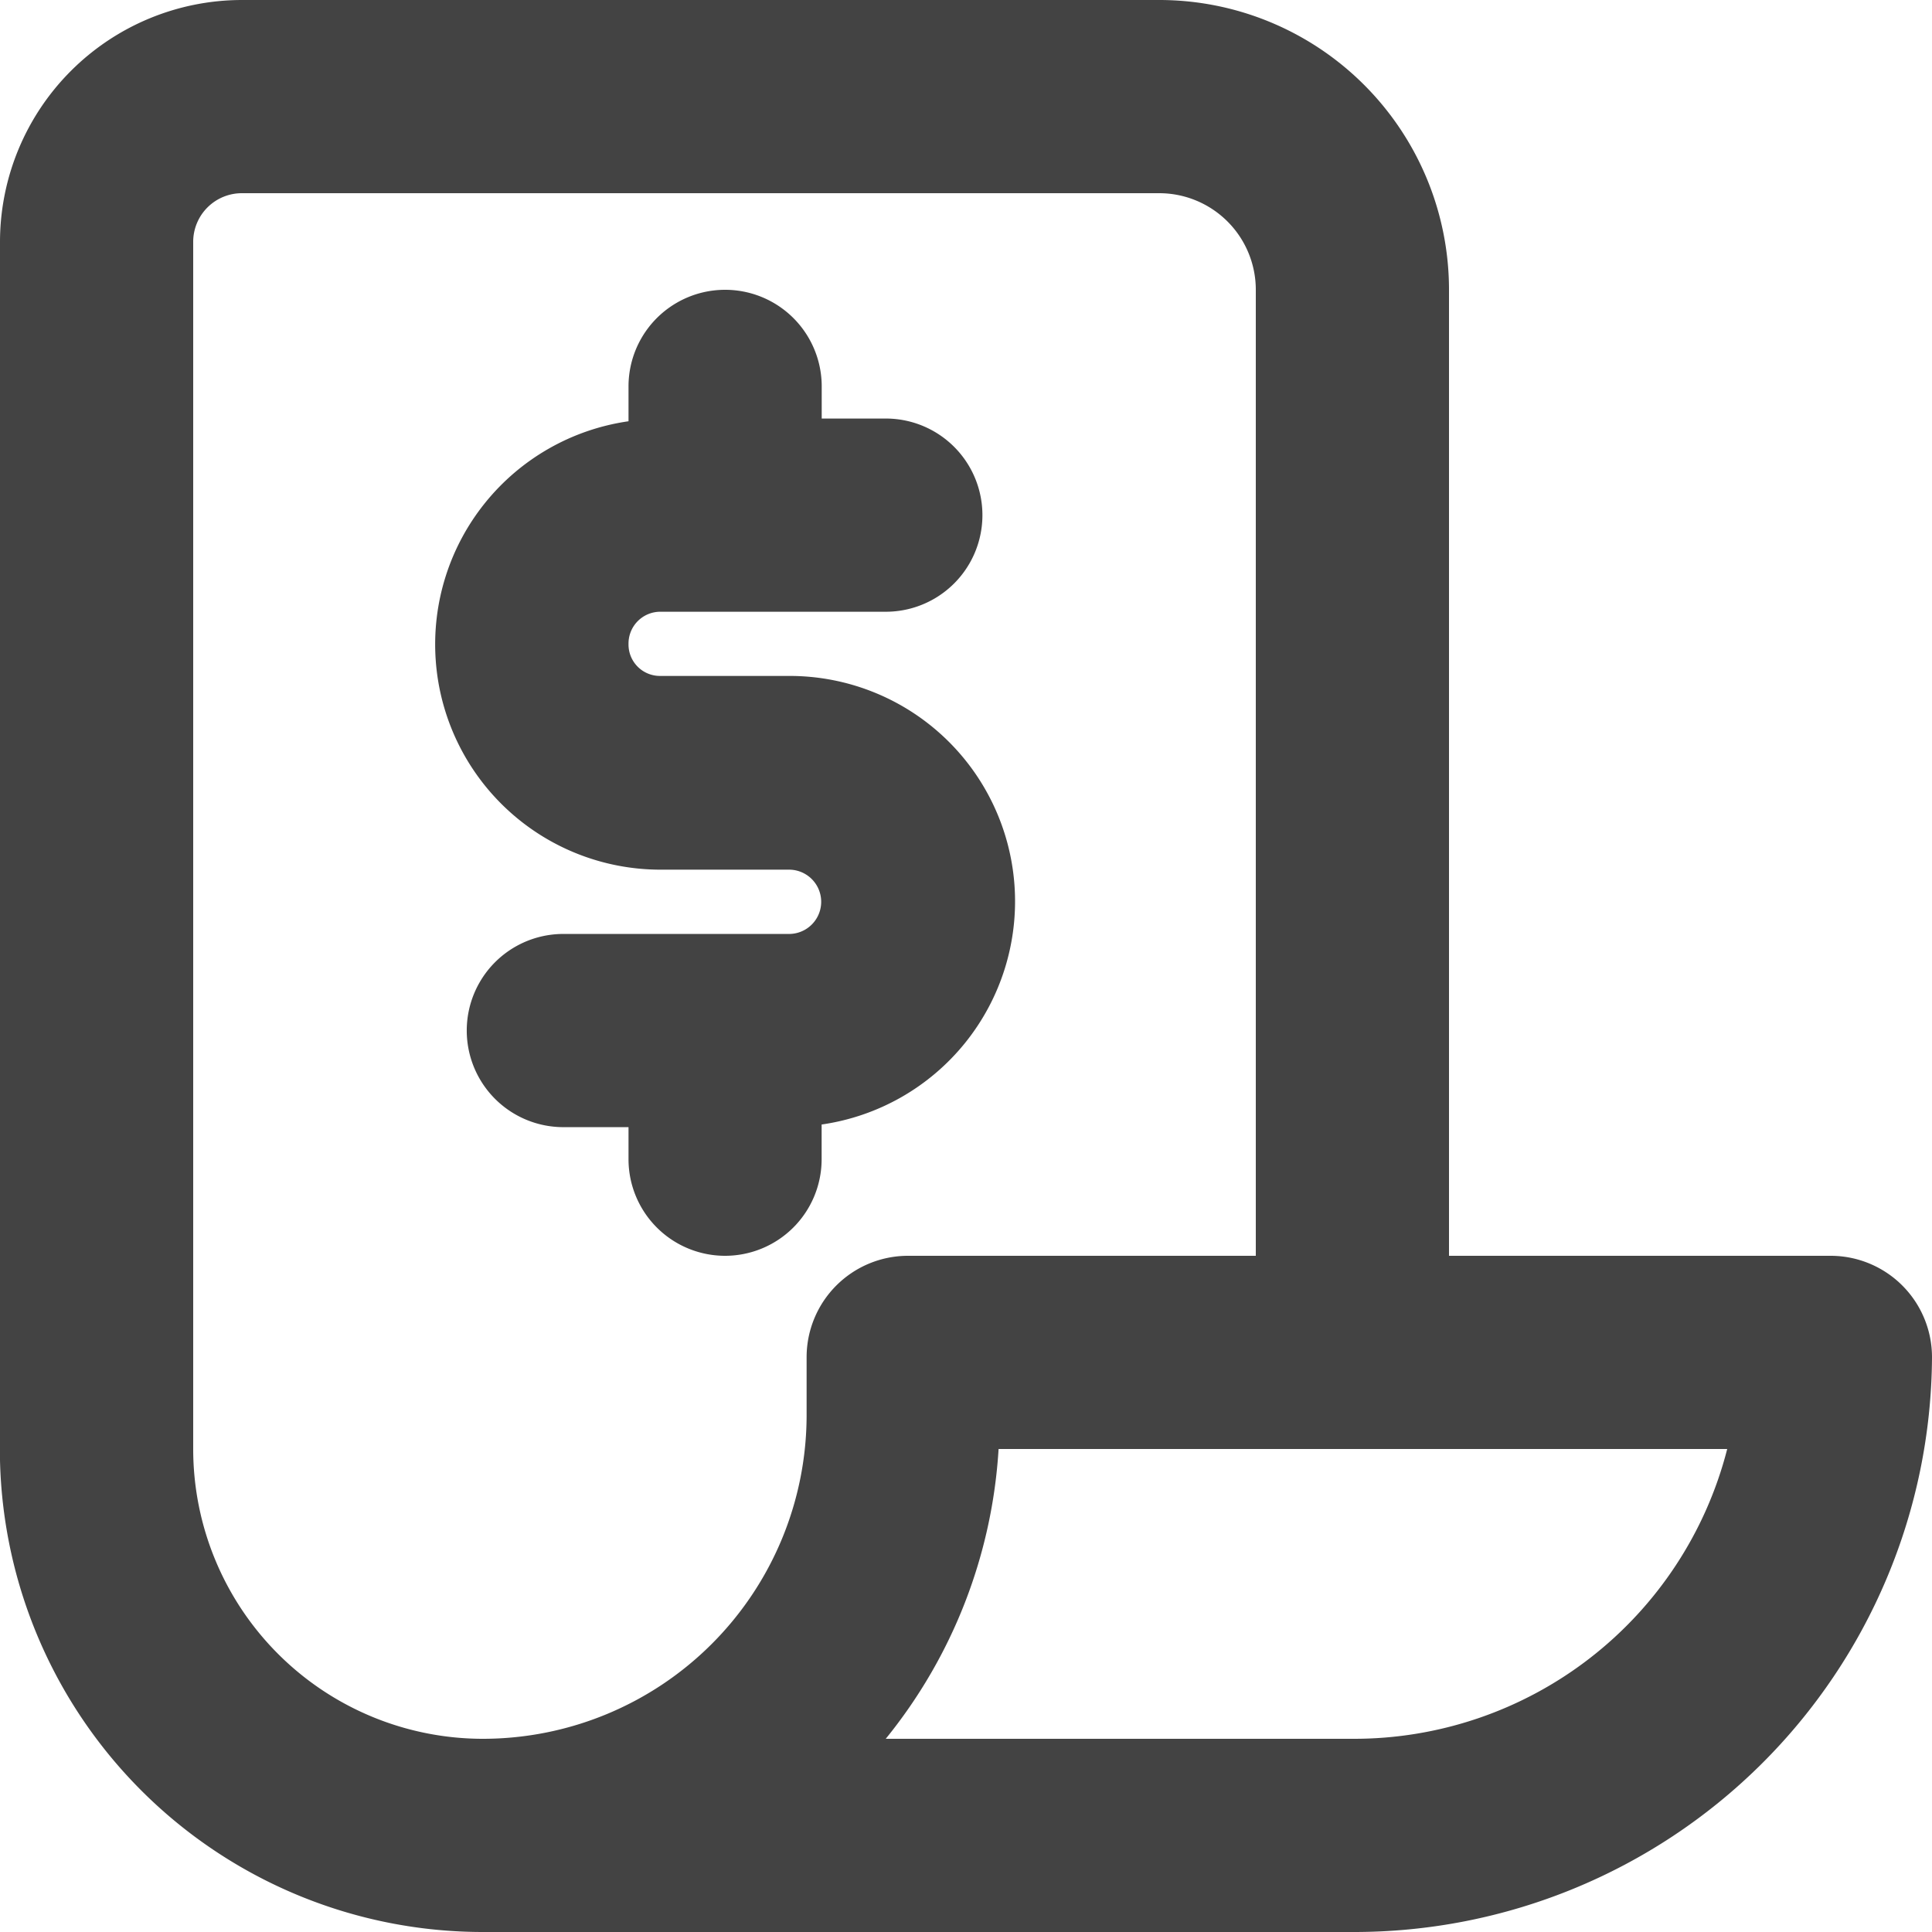 <svg xmlns="http://www.w3.org/2000/svg" width="22" height="22.002" viewBox="0 0 22 22.002">
  <path id="Shape" d="M15.4,22H5.5A5.5,5.5,0,0,1,0,16.628V2.751A2.757,2.757,0,0,1,2.757,0H13.2a3.3,3.3,0,0,1,3.3,3.3v11h4.348A1.155,1.155,0,0,1,22,15.456,6.581,6.581,0,0,1,15.4,22Zm-4.029-5.5a5.789,5.789,0,0,1-1.285,3.3H15.4a4.386,4.386,0,0,0,4.268-3.3h-8.3ZM2.757,2.2a.554.554,0,0,0-.557.549V16.5a3.3,3.3,0,0,0,3.3,3.3,3.688,3.688,0,0,0,3.685-3.683v-.662A1.155,1.155,0,0,1,10.338,14.3H14.3V3.3a1.1,1.1,0,0,0-1.1-1.1Zm5.5,12.1a1.1,1.1,0,0,1-1.1-1.1v-.365H6.415a1.1,1.1,0,0,1,0-2.2h2.57a.366.366,0,1,0,0-.732H7.515a2.566,2.566,0,0,1-.358-5.106V4.4a1.1,1.1,0,1,1,2.2,0v.366h.73a1.1,1.1,0,0,1,0,2.2H7.515a.362.362,0,0,0-.358.366.358.358,0,0,0,.358.365H8.985a2.567,2.567,0,0,1,.371,5.108V13.2A1.1,1.1,0,0,1,8.257,14.3Z" fill="#434343"/>
</svg>
